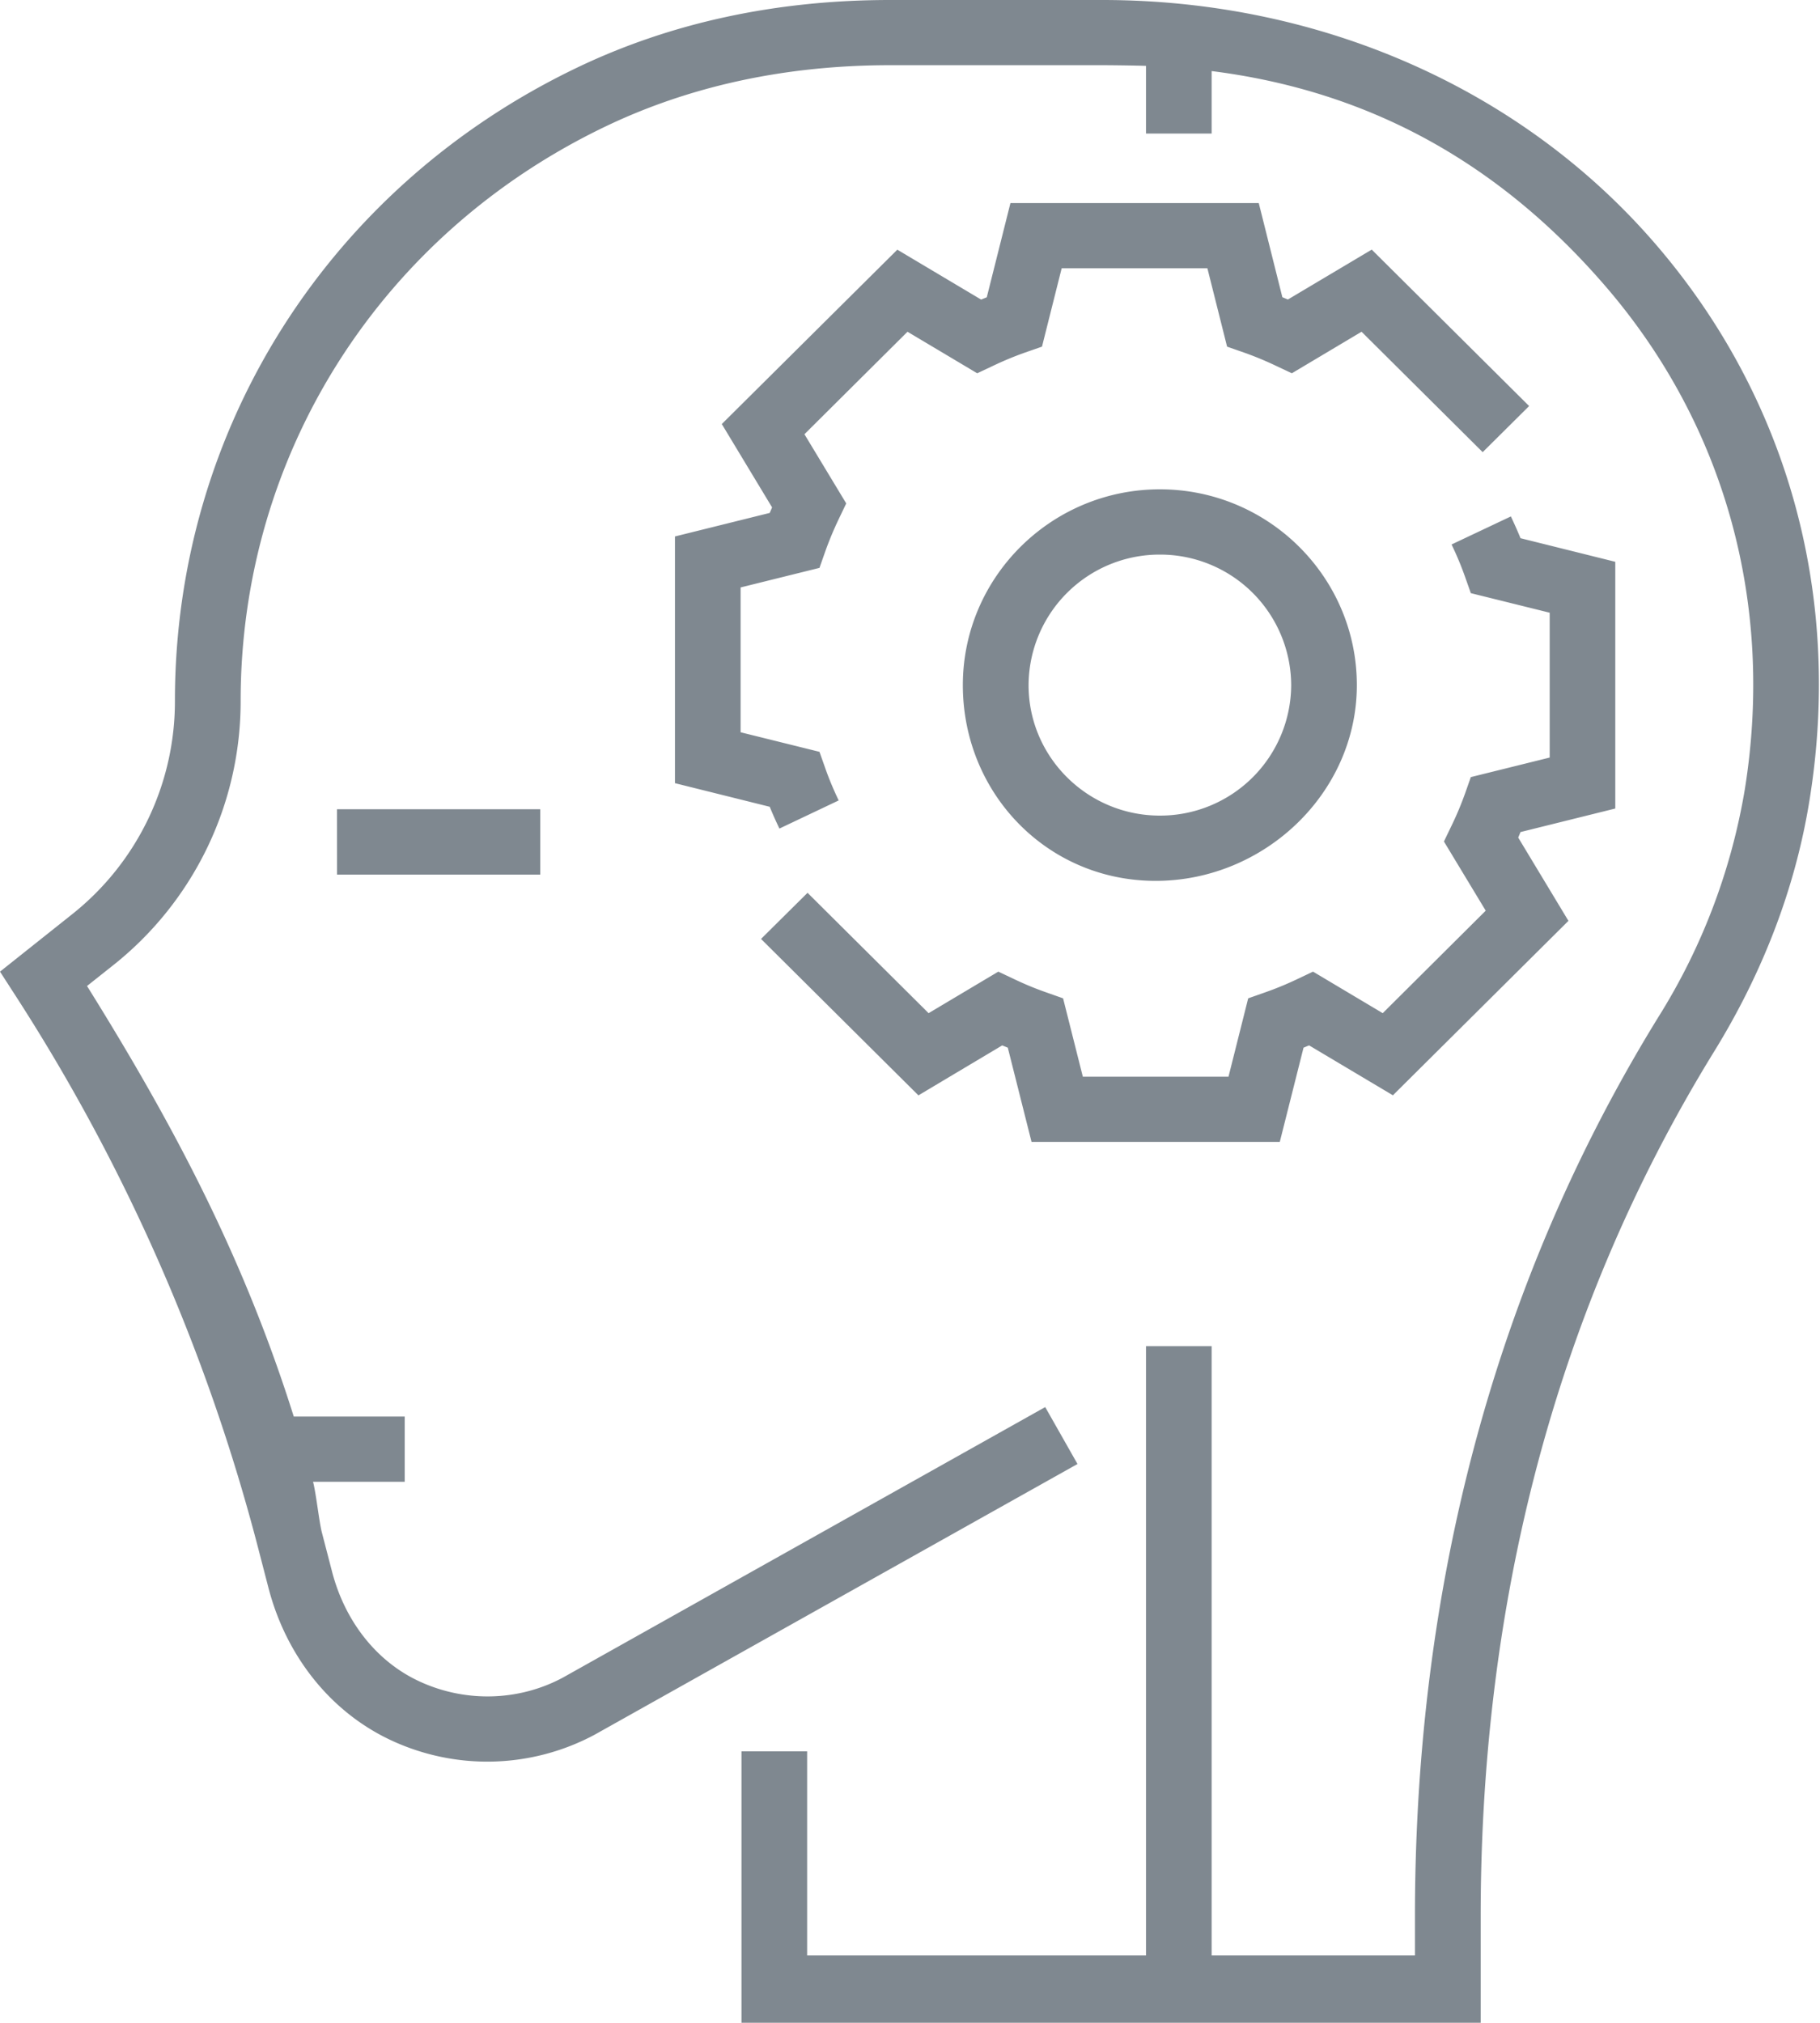 <svg xmlns="http://www.w3.org/2000/svg" xmlns:xlink="http://www.w3.org/1999/xlink" width="27" height="30" viewBox="0 0 27 30"><defs><path id="duala" d="M701.846 12631.857c-.213 1.335-.71 2.589-1.41 3.727-2.516 4.078-3.47 8.518-3.47 12.84v1.575H686v-4.026h.974v3.027h5.027v-9.036h.974v9.036h3.016v-.577c0-4.5 1.005-9.115 3.614-13.344a9.207 9.207 0 0 0 1.28-3.374c.443-2.764-.306-5.408-2.053-7.443-1.523-1.773-3.43-2.902-5.857-3.208v.927h-.974v-1.004c-.122-.005-.524-.01-.647-.01h-3.15c-1.545 0-2.966.307-4.224.91-3.338 1.6-5.41 4.864-5.41 8.518a4.993 4.993 0 0 1-1.901 3.928l-.378.3c1.304 2.09 2.33 4.044 3.067 6.385h1.646v.968h-1.36c.043.156.09.591.13.747l.152.585c.19.732.652 1.32 1.268 1.615.688.33 1.496.313 2.16-.045l7.152-4.01.479.844-7.16 4.013a3.375 3.375 0 0 1-3.054.07c-.874-.419-1.526-1.237-1.788-2.245l-.152-.586a28.096 28.096 0 0 0-3.594-8.187l-.237-.367 1.06-.843a4.03 4.03 0 0 0 1.535-3.172c0-4.029 2.284-7.626 5.962-9.39 1.39-.667 2.954-1.005 4.647-1.005h3.15c3.24 0 6.235 1.324 8.219 3.635 1.935 2.253 2.763 5.173 2.273 8.222zm-21.847.145h3.016v.969H680zm12.145 1.062c-1.611 0-2.86-1.302-2.86-2.903s1.311-2.904 2.923-2.904 2.922 1.303 2.922 2.904c0 1.6-1.373 2.903-2.985 2.903zm2.011-2.903a1.944 1.944 0 0 0-1.948-1.936 1.944 1.944 0 0 0-1.948 1.936c0 1.067.874 1.935 1.948 1.935a1.944 1.944 0 0 0 1.948-1.935zm-5.53 6.084l-2.335-2.32.69-.684 1.796 1.785 1.034-.616.237.112c.155.074.314.14.478.197l.246.087.293 1.162h2.161l.292-1.162.247-.087a4.83 4.83 0 0 0 .479-.197l.236-.112 1.034.616 1.528-1.52-.62-1.026.113-.235c.075-.154.141-.312.199-.473l.087-.247 1.17-.29v-2.148l-1.17-.29-.087-.246a4.686 4.686 0 0 0-.199-.476l.88-.416c.05.106.099.215.143.323l1.406.35v3.659l-1.406.349-.034.082.745 1.235-2.604 2.587-1.243-.74c-.028.01-.055.023-.083.034l-.352 1.397h-3.683l-.352-1.397-.083-.034zm-2.206-8.638l.035-.082-.746-1.236 2.604-2.586 1.243.74.084-.034.351-1.397h3.684l.35 1.396.082.034 1.244-.74 2.335 2.32-.689.684-1.797-1.786-1.034.616-.236-.111a4.843 4.843 0 0 0-.479-.198l-.246-.086-.292-1.162h-2.162l-.292 1.162-.247.086a4.843 4.843 0 0 0-.478.198l-.236.111-1.034-.616-1.529 1.52.62 1.026-.112.234c-.074.155-.14.313-.198.475l-.087.247-1.17.29v2.148l1.17.29.087.246c.057.162.124.32.198.475l-.879.417a5.694 5.694 0 0 1-.144-.323l-1.406-.35v-3.659z"/></defs><g><g transform="translate(-675 -12620)"><use fill="#7f8890" xlink:href="#duala"/></g></g></svg>
